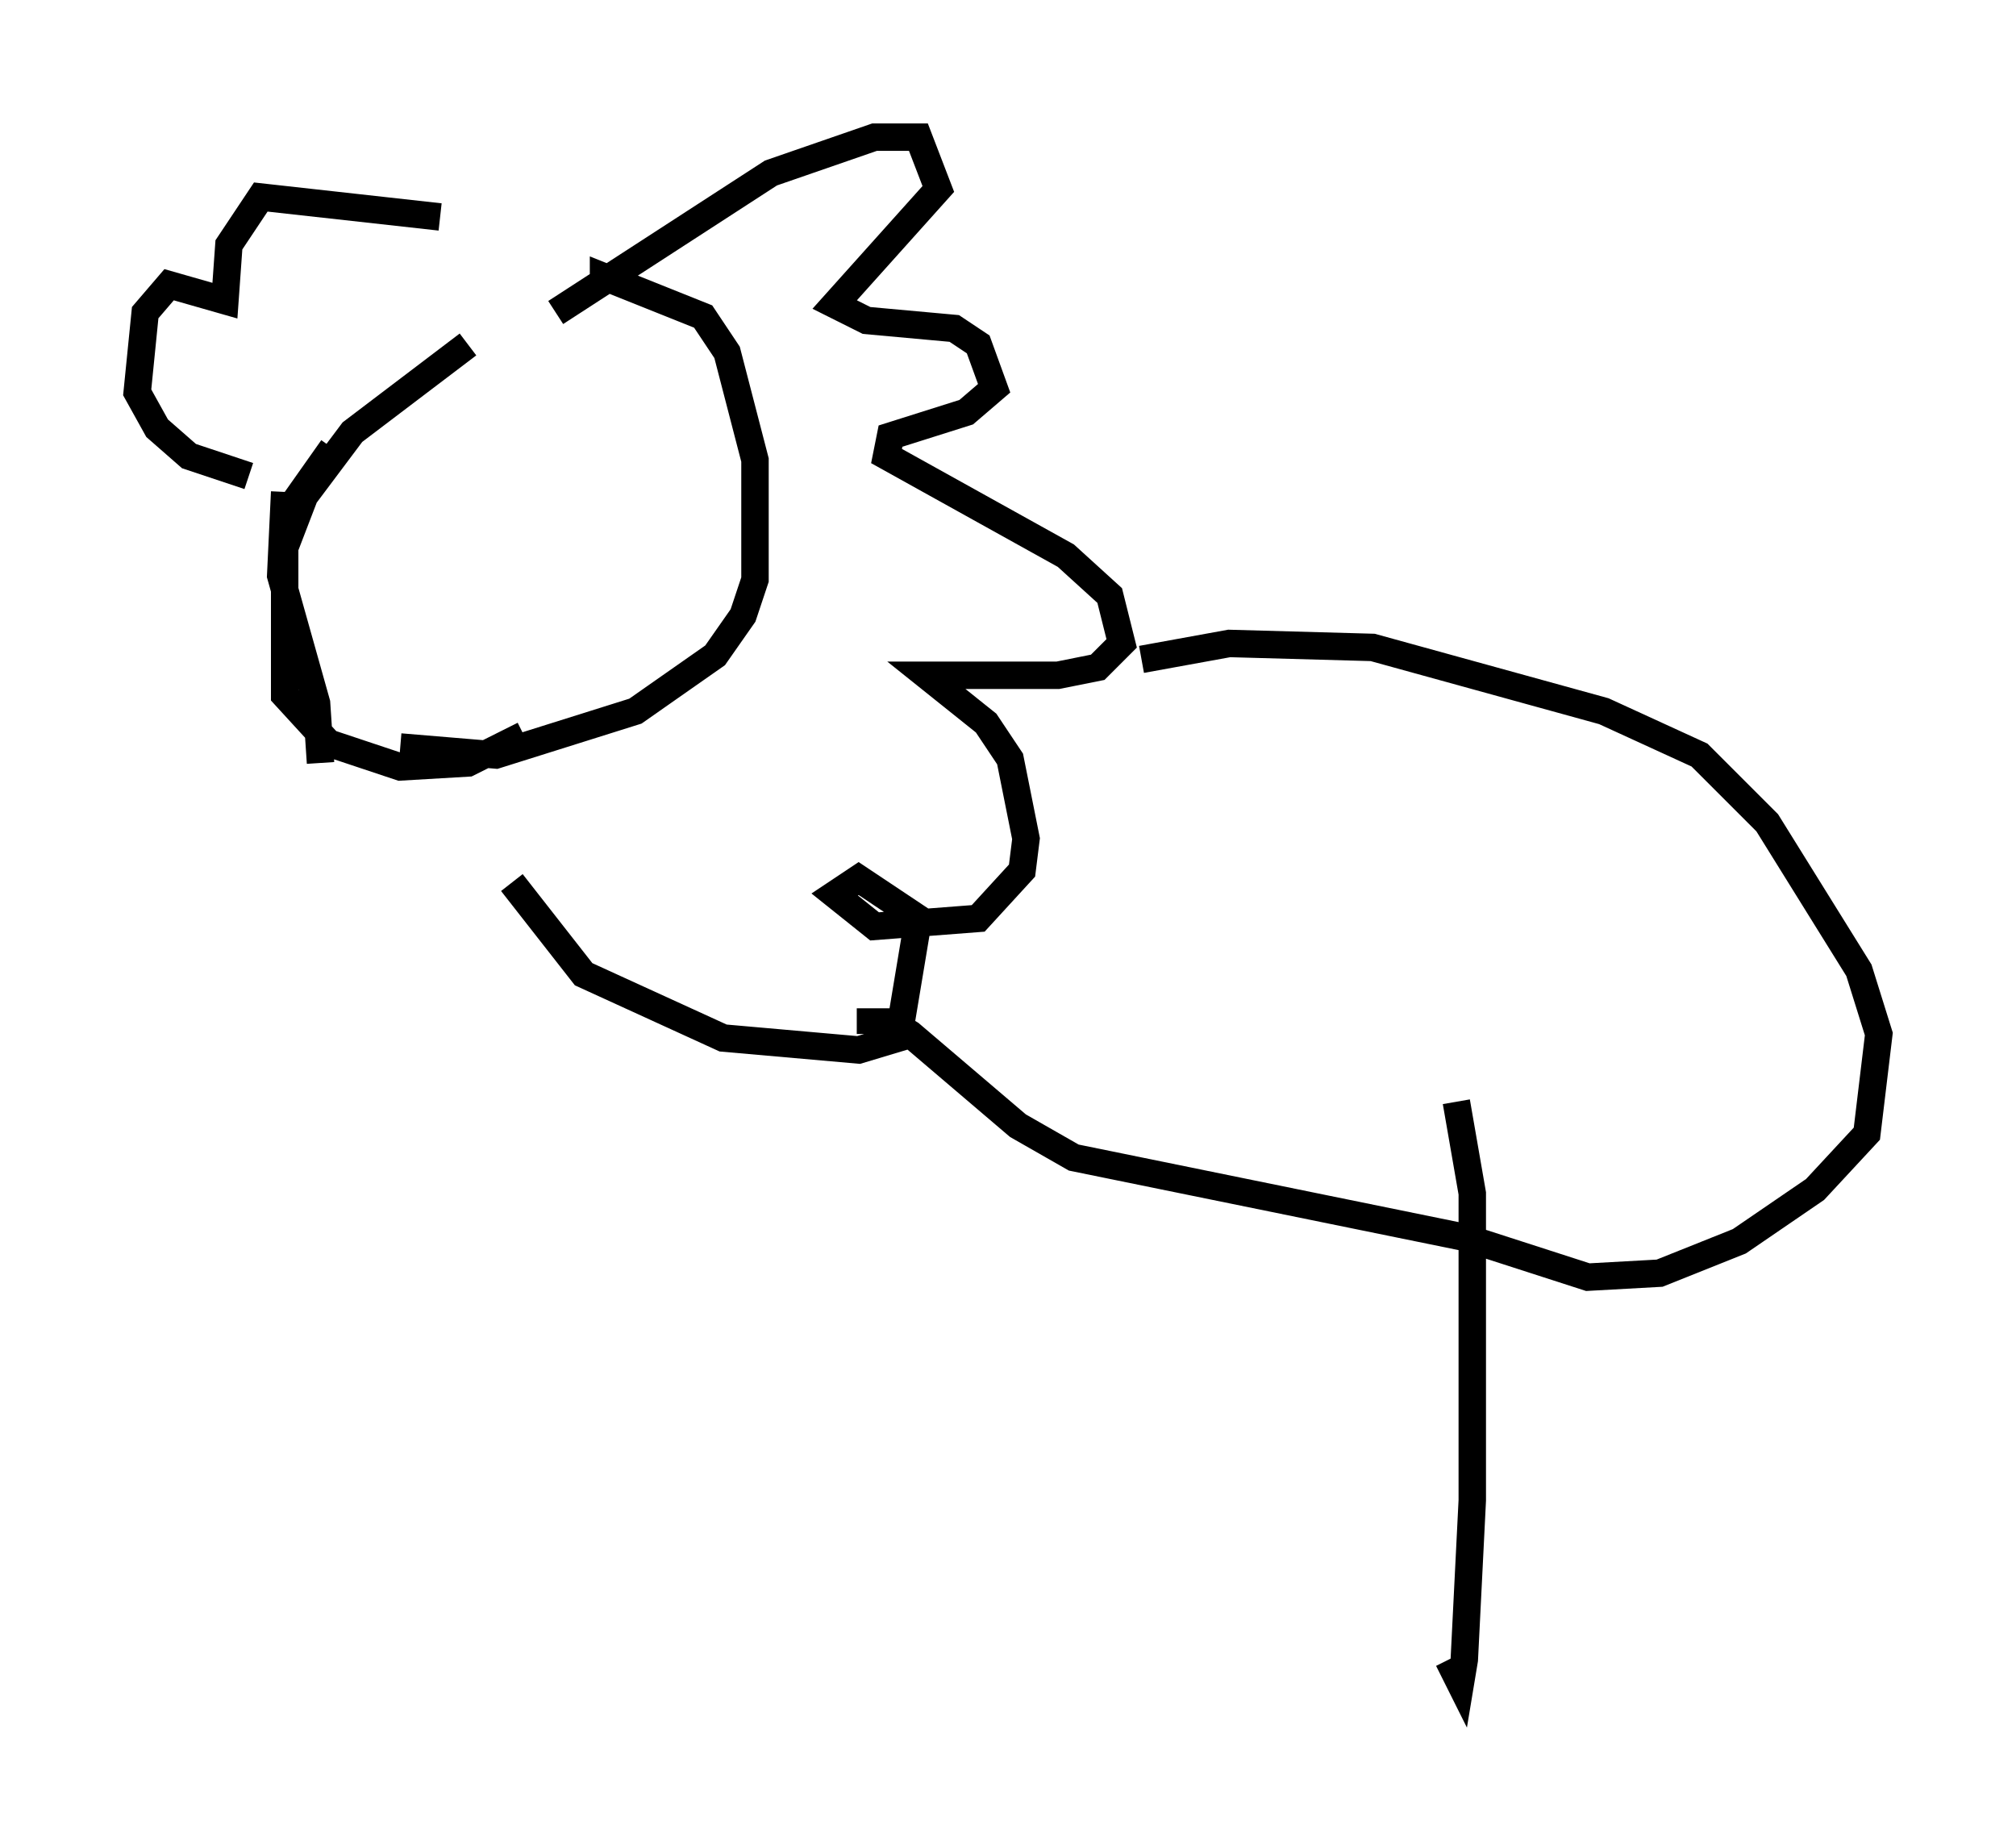 <?xml version="1.0" encoding="utf-8" ?>
<svg baseProfile="full" height="66.357" version="1.1" width="73.475" xmlns="http://www.w3.org/2000/svg" xmlns:ev="http://www.w3.org/2001/xml-events" xmlns:xlink="http://www.w3.org/1999/xlink"><defs /><rect fill="white" height="66.357" width="73.475" x="0" y="0" /><path d="M18.073, 12.408 m-1.017, 0.145 l-4.212, 3.196 -1.743, 2.324 l-0.726, 1.888 m0.0, -2.034 l-0.145, 3.05 1.307, 4.648 l0.145, 2.179 m0.436, -11.475 l-1.743, 2.469 0.0, 6.536 l1.598, 1.743 2.615, 0.872 l2.469, -0.145 2.034, -1.017 m-4.503, 0.436 l3.486, 0.291 5.084, -1.598 l2.905, -2.034 1.017, -1.453 l0.436, -1.307 0.0, -4.358 l-1.017, -3.922 -0.872, -1.307 l-3.631, -1.453 0.0, 0.581 m-1.743, 0.726 l7.844, -5.084 3.777, -1.307 l1.598, 0.0 0.726, 1.888 l-3.777, 4.212 1.162, 0.581 l3.196, 0.291 0.872, 0.581 l0.581, 1.598 -1.017, 0.872 l-2.76, 0.872 -0.145, 0.726 l6.536, 3.631 1.598, 1.453 l0.436, 1.743 -0.872, 0.872 l-1.453, 0.291 -4.793, 0.0 l2.179, 1.743 0.872, 1.307 l0.581, 2.905 -0.145, 1.162 l-1.598, 1.743 -3.777, 0.291 l-1.453, -1.162 0.872, -0.581 l2.179, 1.453 -0.726, 4.358 l-1.453, 0.436 -4.939, -0.436 l-5.084, -2.324 -2.615, -3.341 m-2.615, -24.257 l-6.536, -0.726 -1.162, 1.743 l-0.145, 2.034 -2.034, -0.581 l-0.872, 1.017 -0.291, 2.905 l0.726, 1.307 1.162, 1.017 l2.179, 0.726 m32.536, 6.682 l3.196, -0.581 5.229, 0.145 l8.425, 2.324 3.486, 1.598 l2.469, 2.469 3.341, 5.374 l0.726, 2.324 -0.436, 3.631 l-1.888, 2.034 -2.76, 1.888 l-2.905, 1.162 -2.615, 0.145 l-4.503, -1.453 -14.235, -2.905 l-2.034, -1.162 -3.922, -3.341 l-0.726, -0.436 -0.726, 0.0 l0.0, 0.436 m21.352, 2.469 l0.581, 3.341 0.0, 11.184 l-0.291, 5.81 -0.145, 0.872 l-0.436, -0.872 " fill="none" stroke="black" stroke-width="1" /></svg>
